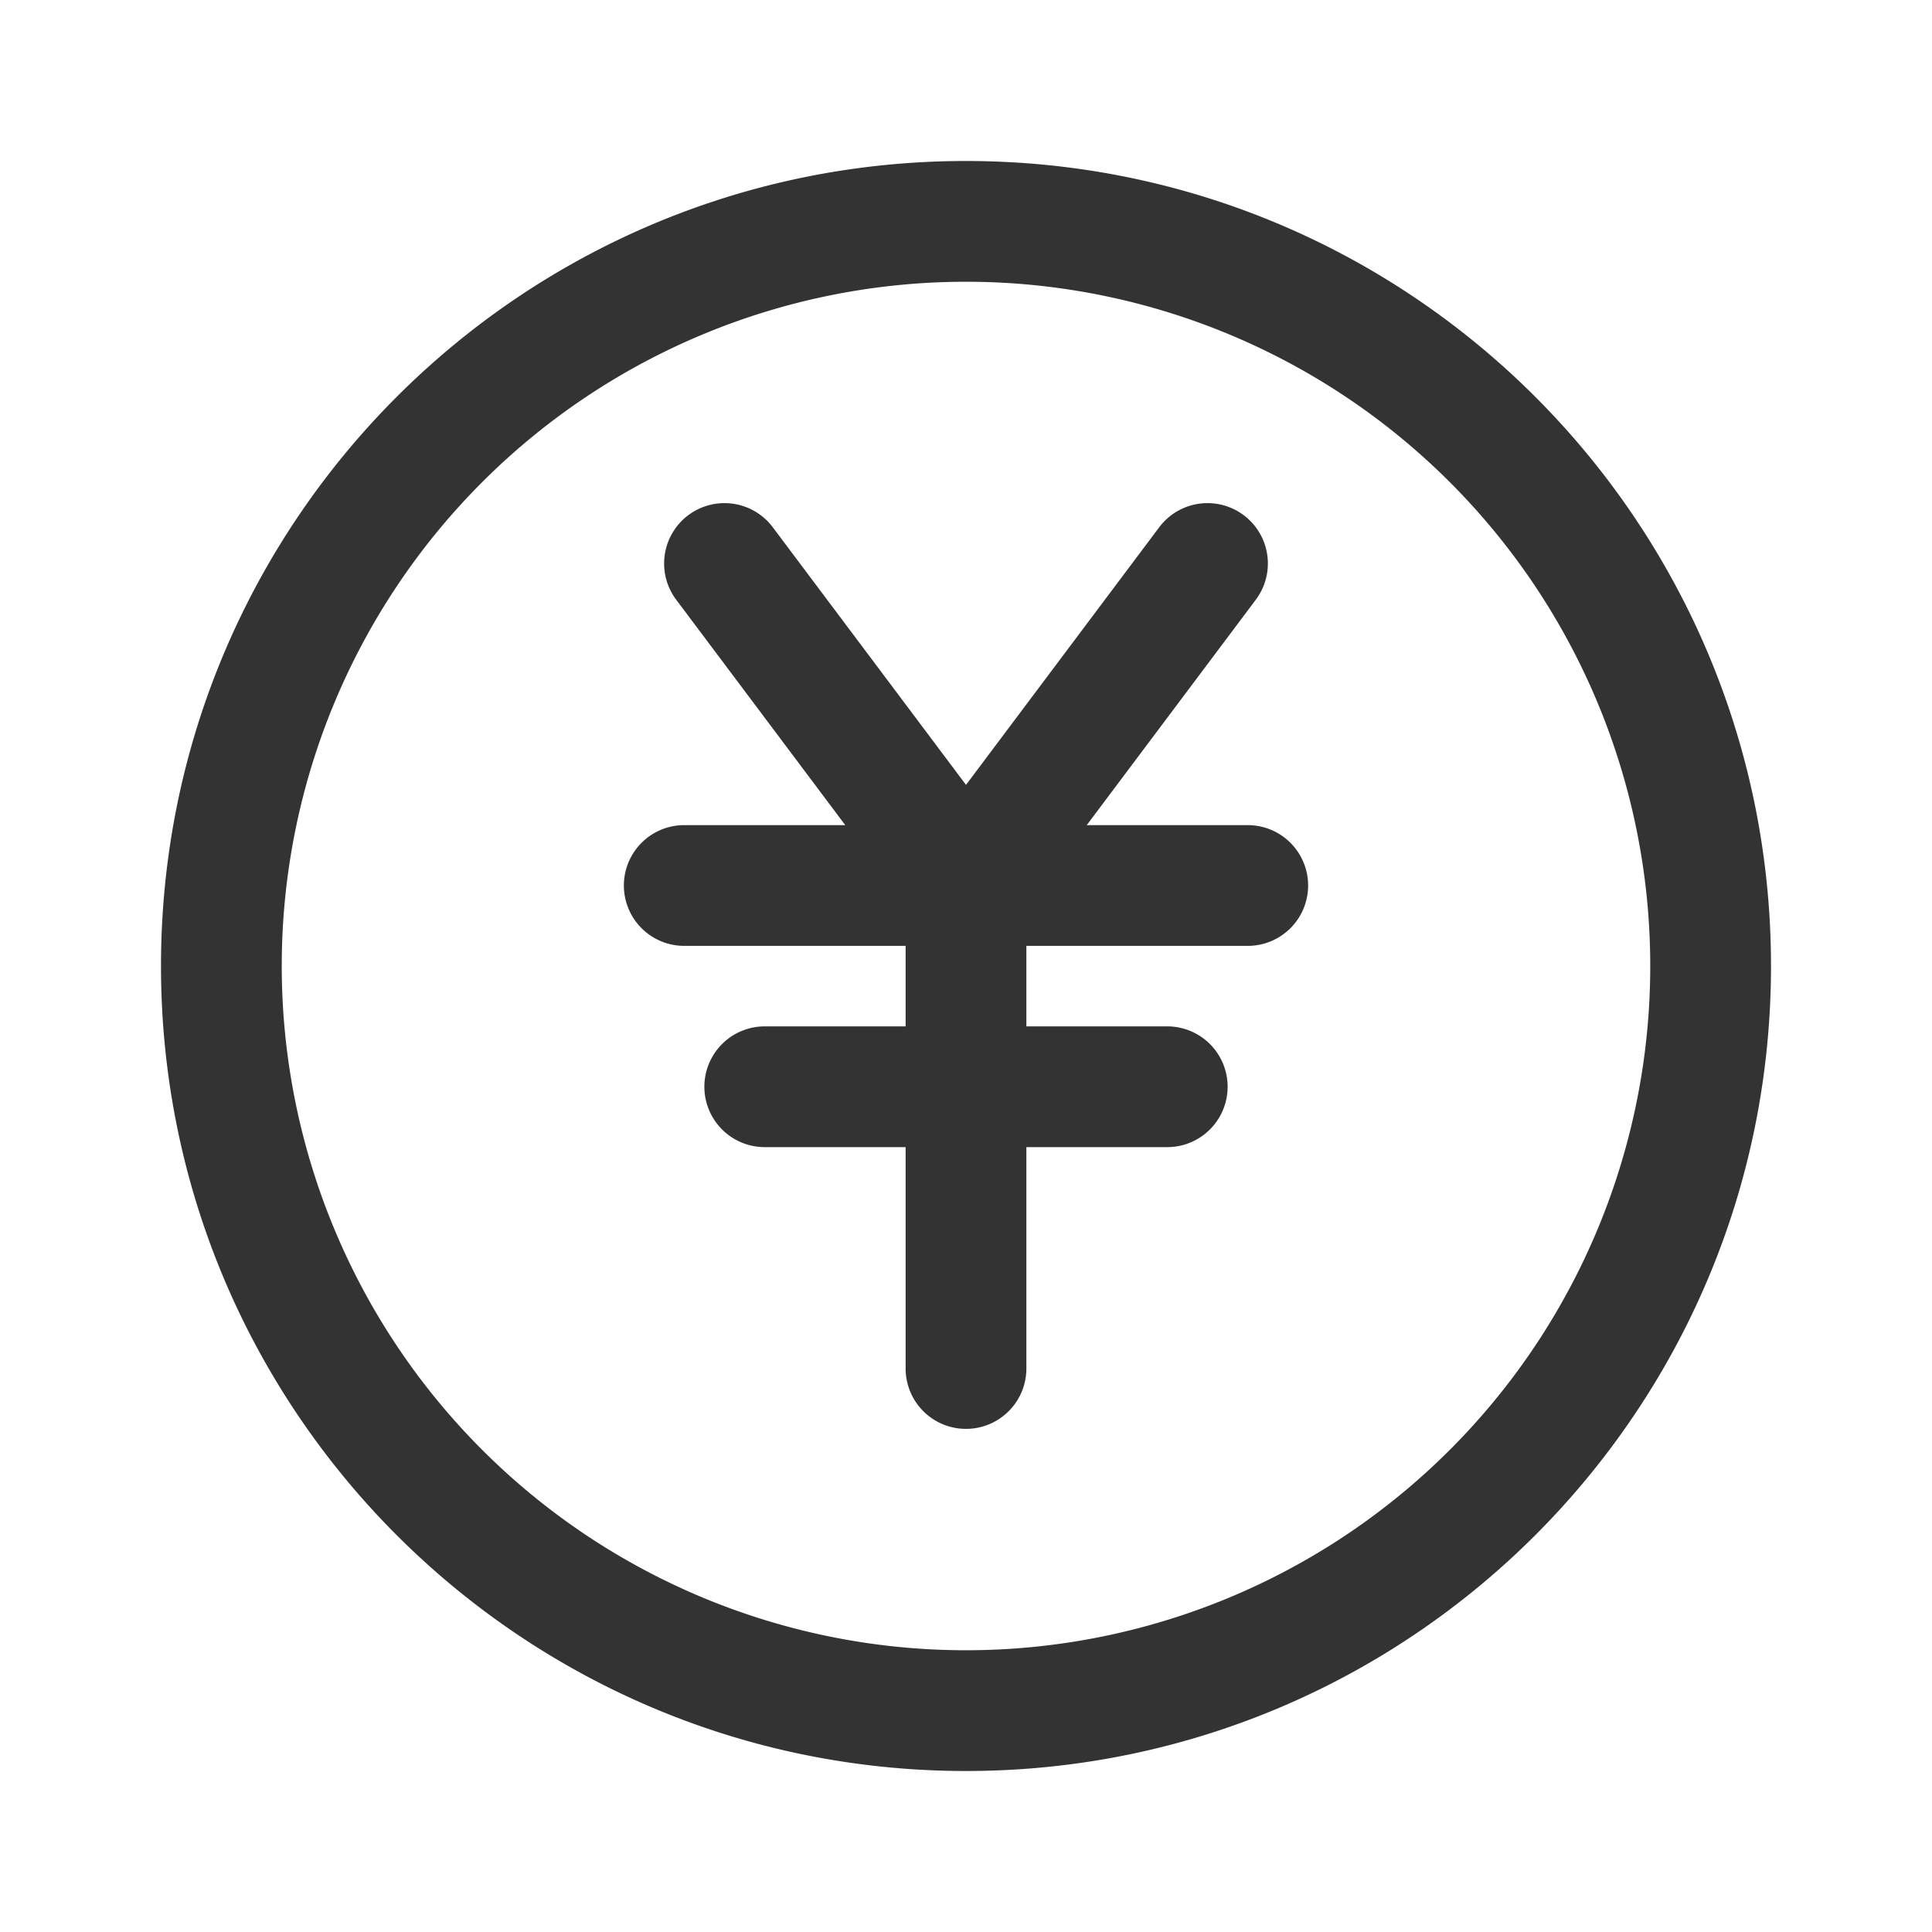 <svg xmlns="http://www.w3.org/2000/svg" width="24" height="24" fill="none">
  <g fill="#333" clip-path="url(#a)">
    <path d="M8.55 6.4a.75.75 0 0 1 1.05.15l2.4 3.2 2.4-3.2a.75.75 0 1 1 1.2.9l-2.1 2.8h2a.75.75 0 0 1 0 1.5h-2.75v1h1.75a.75.75 0 0 1 0 1.5h-1.75V17a.75.75 0 0 1-1.5 0v-2.75H9.5a.75.75 0 0 1 0-1.5h1.75v-1H8.5a.75.75 0 0 1 0-1.5h2l-2.1-2.8a.75.75 0 0 1 .15-1.05Z"/>
    <path fill-rule="evenodd" d="M22 12c0 5.523-4.477 10-10 10S2 17.523 2 12 6.477 2 12 2s10 4.477 10 10Zm-1.5 0a8.5 8.5 0 1 1-17 0 8.5 8.5 0 0 1 17 0Z" clip-rule="evenodd"/>
  </g>
  <defs>
    <clipPath id="a">
      <path fill="#fff" d="M0 0h24v24H0z"/>
    </clipPath>
  </defs>
</svg>
